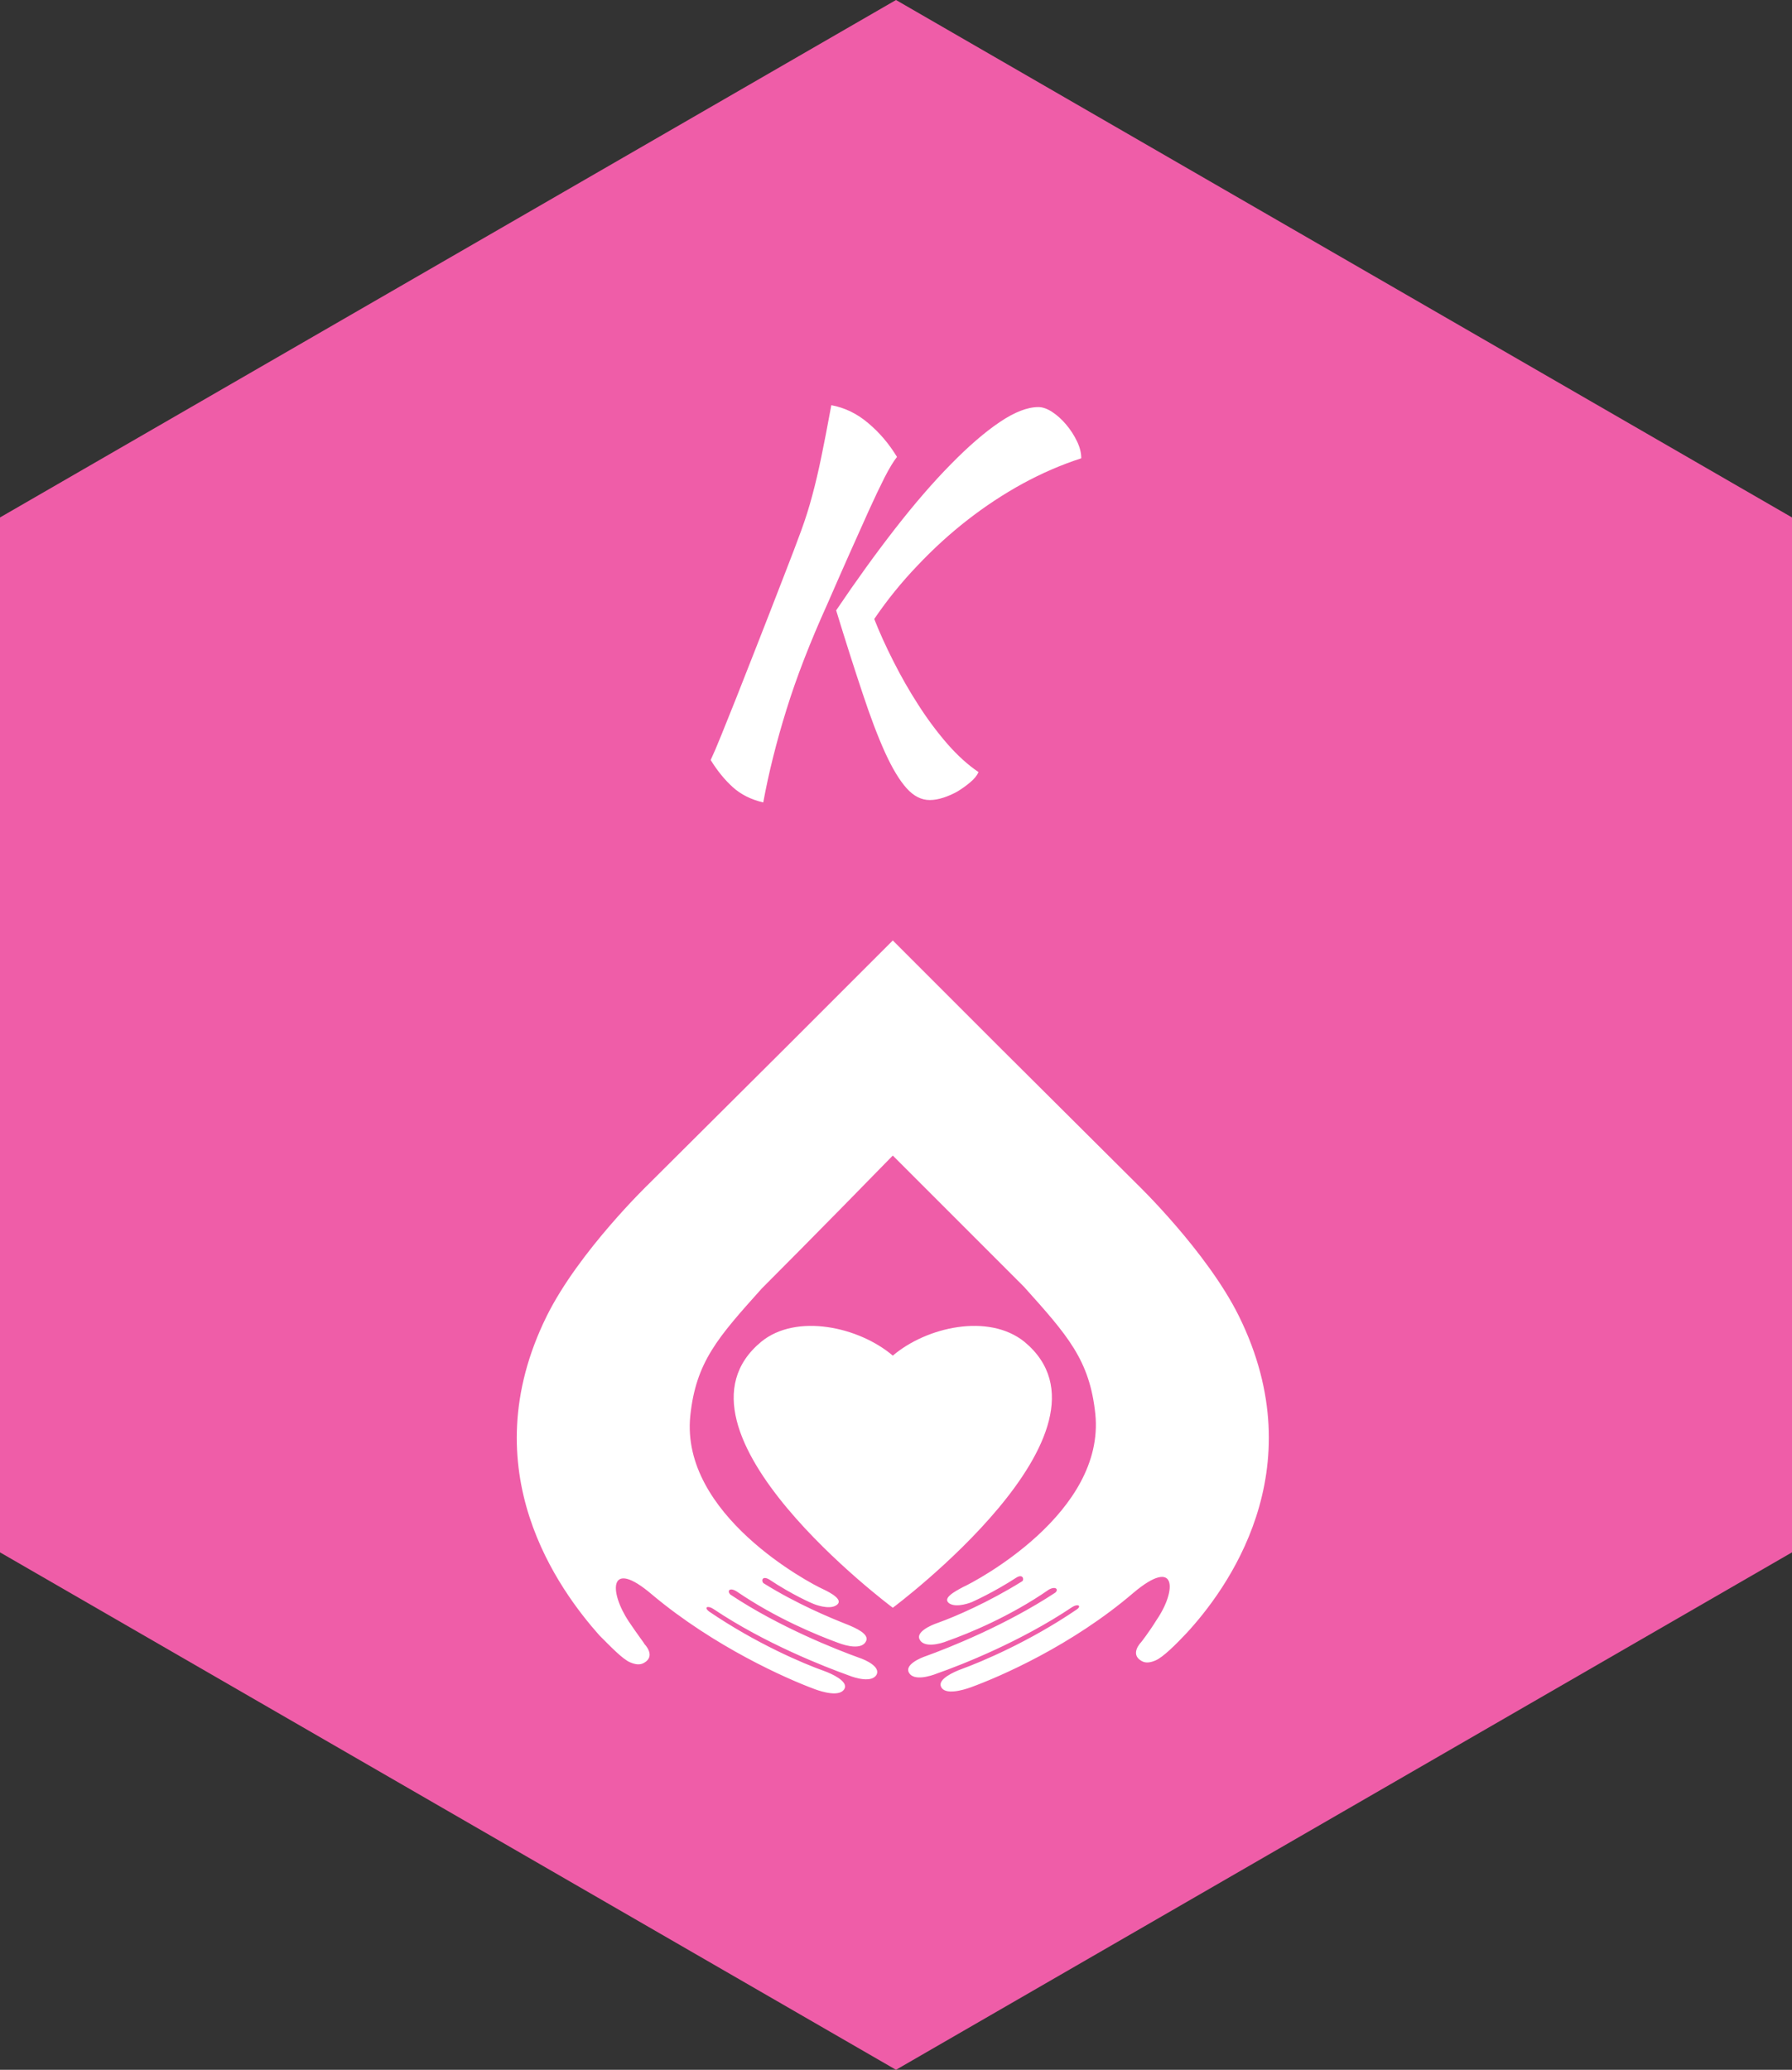 <?xml version="1.0" standalone="no"?>
<svg xmlns="http://www.w3.org/2000/svg" viewBox="0 0 103.962 120.044" width="103.962" height="120.044"><rect x="0" y="0" width="103.962" height="120.044" fill="#333333" stroke="none"/><polygon fill="#EF5DA8" points="103.962,30.011 103.962,90.033 51.981,120.044 0,90.033 0,30.011 51.981,0"></polygon><path fill="white" fill-rule="nonzero" d="M7.28 11.90L7.28 11.90Q9.02 9.32 10.71 7.15Q12.40 4.98 13.94 3.42Q15.48 1.85 16.77 0.98Q18.06 0.11 19.01 0.11L19.01 0.11Q19.38 0.11 19.81 0.39Q20.24 0.67 20.62 1.12Q21 1.57 21.25 2.09Q21.50 2.60 21.50 3.08L21.50 3.08Q19.77 3.64 18.10 4.55Q16.44 5.46 14.91 6.65Q13.38 7.84 12.00 9.30Q10.61 10.75 9.49 12.40L9.49 12.40Q9.94 13.55 10.60 14.85Q11.26 16.16 12.04 17.37Q12.82 18.59 13.72 19.63Q14.62 20.66 15.54 21.28L15.54 21.28Q15.40 21.59 15.06 21.87Q14.73 22.15 14.34 22.39Q13.94 22.62 13.51 22.76Q13.08 22.90 12.71 22.90L12.71 22.90Q11.98 22.90 11.37 22.22Q10.75 21.53 10.12 20.15Q9.49 18.76 8.81 16.70Q8.12 14.64 7.28 11.90ZM3.05 23.04L3.05 23.04Q1.99 22.79 1.29 22.16Q0.59 21.53 0 20.58L0 20.58Q0.25 20.05 0.60 19.18Q0.95 18.31 1.46 17.04Q1.96 15.76 2.66 13.99Q3.36 12.21 4.28 9.83L4.28 9.83Q4.87 8.32 5.25 7.28Q5.63 6.24 5.89 5.25Q6.16 4.26 6.41 3.05Q6.66 1.85 7.00 0L7.00 0Q8.18 0.22 9.14 1.04Q10.11 1.85 10.81 3.00L10.81 3.00Q10.50 3.39 10.09 4.19Q9.69 4.98 9.18 6.10Q8.68 7.22 8.06 8.60Q7.45 9.97 6.78 11.51L6.78 11.51Q5.26 14.87 4.40 17.65Q3.53 20.44 3.05 23.04Z" transform="translate(41.229, 23.5)"></path><g fill="white" color="white" transform="translate(29.981 54.544) scale(0.863)"><svg width="51.0" height="51.0" x="0.0" y="0.0" viewBox="0 0 51 51"><path fill="currentColor" fill-rule="evenodd" d="M45.003 46.574c-.674.717-1.56 1.602-2.065 1.813-.295.126-.632.21-.927.042-.843-.464-.042-1.265-.042-1.265s.505-.632 1.053-1.517c1.35-1.98 1.35-4.257-1.559-1.813-4.13 3.541-8.978 5.648-10.958 6.365-.465.169-1.729.548-1.982-.042-.253-.506.885-1.011 1.35-1.18 1.39-.506 4.593-1.855 7.754-4.005.38-.252.085-.421-.295-.168-3.456 2.318-7.418 3.878-9.104 4.468-.421.169-1.517.506-1.854-.042-.338-.548.759-1.012 1.138-1.138 1.517-.548 5.352-2.066 8.683-4.258.252-.21.041-.463-.422-.21-2.614 1.813-5.395 2.95-6.828 3.456-.506.21-1.56.464-1.855-.084-.295-.506.717-.97 1.222-1.138 1.18-.421 3.414-1.391 5.648-2.782.169-.085.085-.548-.379-.253-1.56 1.011-2.908 1.602-2.993 1.644 0 0-1.011.421-1.517.084-.463-.337.295-.759.927-1.095.843-.38 9.569-4.974 8.894-11.634-.38-3.625-1.854-5.269-4.805-8.556l-8.81-8.81c-4.93 5.059-8.808 8.936-8.808 8.936-2.95 3.288-4.426 4.932-4.805 8.557-.675 6.66 8.05 11.253 8.893 11.633.632.295 1.433.758.927 1.095-.506.338-1.517-.083-1.517-.083-.127-.043-1.475-.633-2.993-1.645-.505-.295-.548.127-.379.253 2.234 1.392 4.468 2.318 5.648 2.782.506.211 1.517.633 1.222 1.138-.295.548-1.306.295-1.854.084-1.391-.505-4.173-1.643-6.828-3.455-.464-.295-.675-.043-.422.21 3.288 2.192 7.165 3.71 8.683 4.257.38.126 1.433.59 1.138 1.138-.337.548-1.433.211-1.855.042-1.644-.59-5.648-2.15-9.104-4.467-.38-.254-.674-.127-.295.168 3.161 2.15 6.322 3.499 7.755 4.004.464.169 1.602.675 1.35 1.18-.296.59-1.518.211-1.982.042-1.939-.716-6.786-2.865-10.958-6.364-2.909-2.487-2.909-.21-1.56 1.813.59.884 1.054 1.475 1.054 1.517 0 0 .8.8-.042 1.264-.295.17-.633.084-.928-.042-.505-.21-1.348-1.096-2.065-1.812-2.655-2.993-8.683-11.043-3.54-21.454 2.15-4.341 6.828-8.851 6.828-8.851l9.146-9.105L25.278 0l7.291 7.291 9.147 9.105s4.678 4.51 6.828 8.85c5.142 10.412-.885 18.462-3.54 21.328m-19.726-1.728S9.26 32.918 16.426 26.975c2.36-1.939 6.576-1.011 8.852.927 2.276-1.938 6.448-2.866 8.85-.927 7.166 5.943-8.85 17.871-8.85 17.871"></path></svg></g></svg>